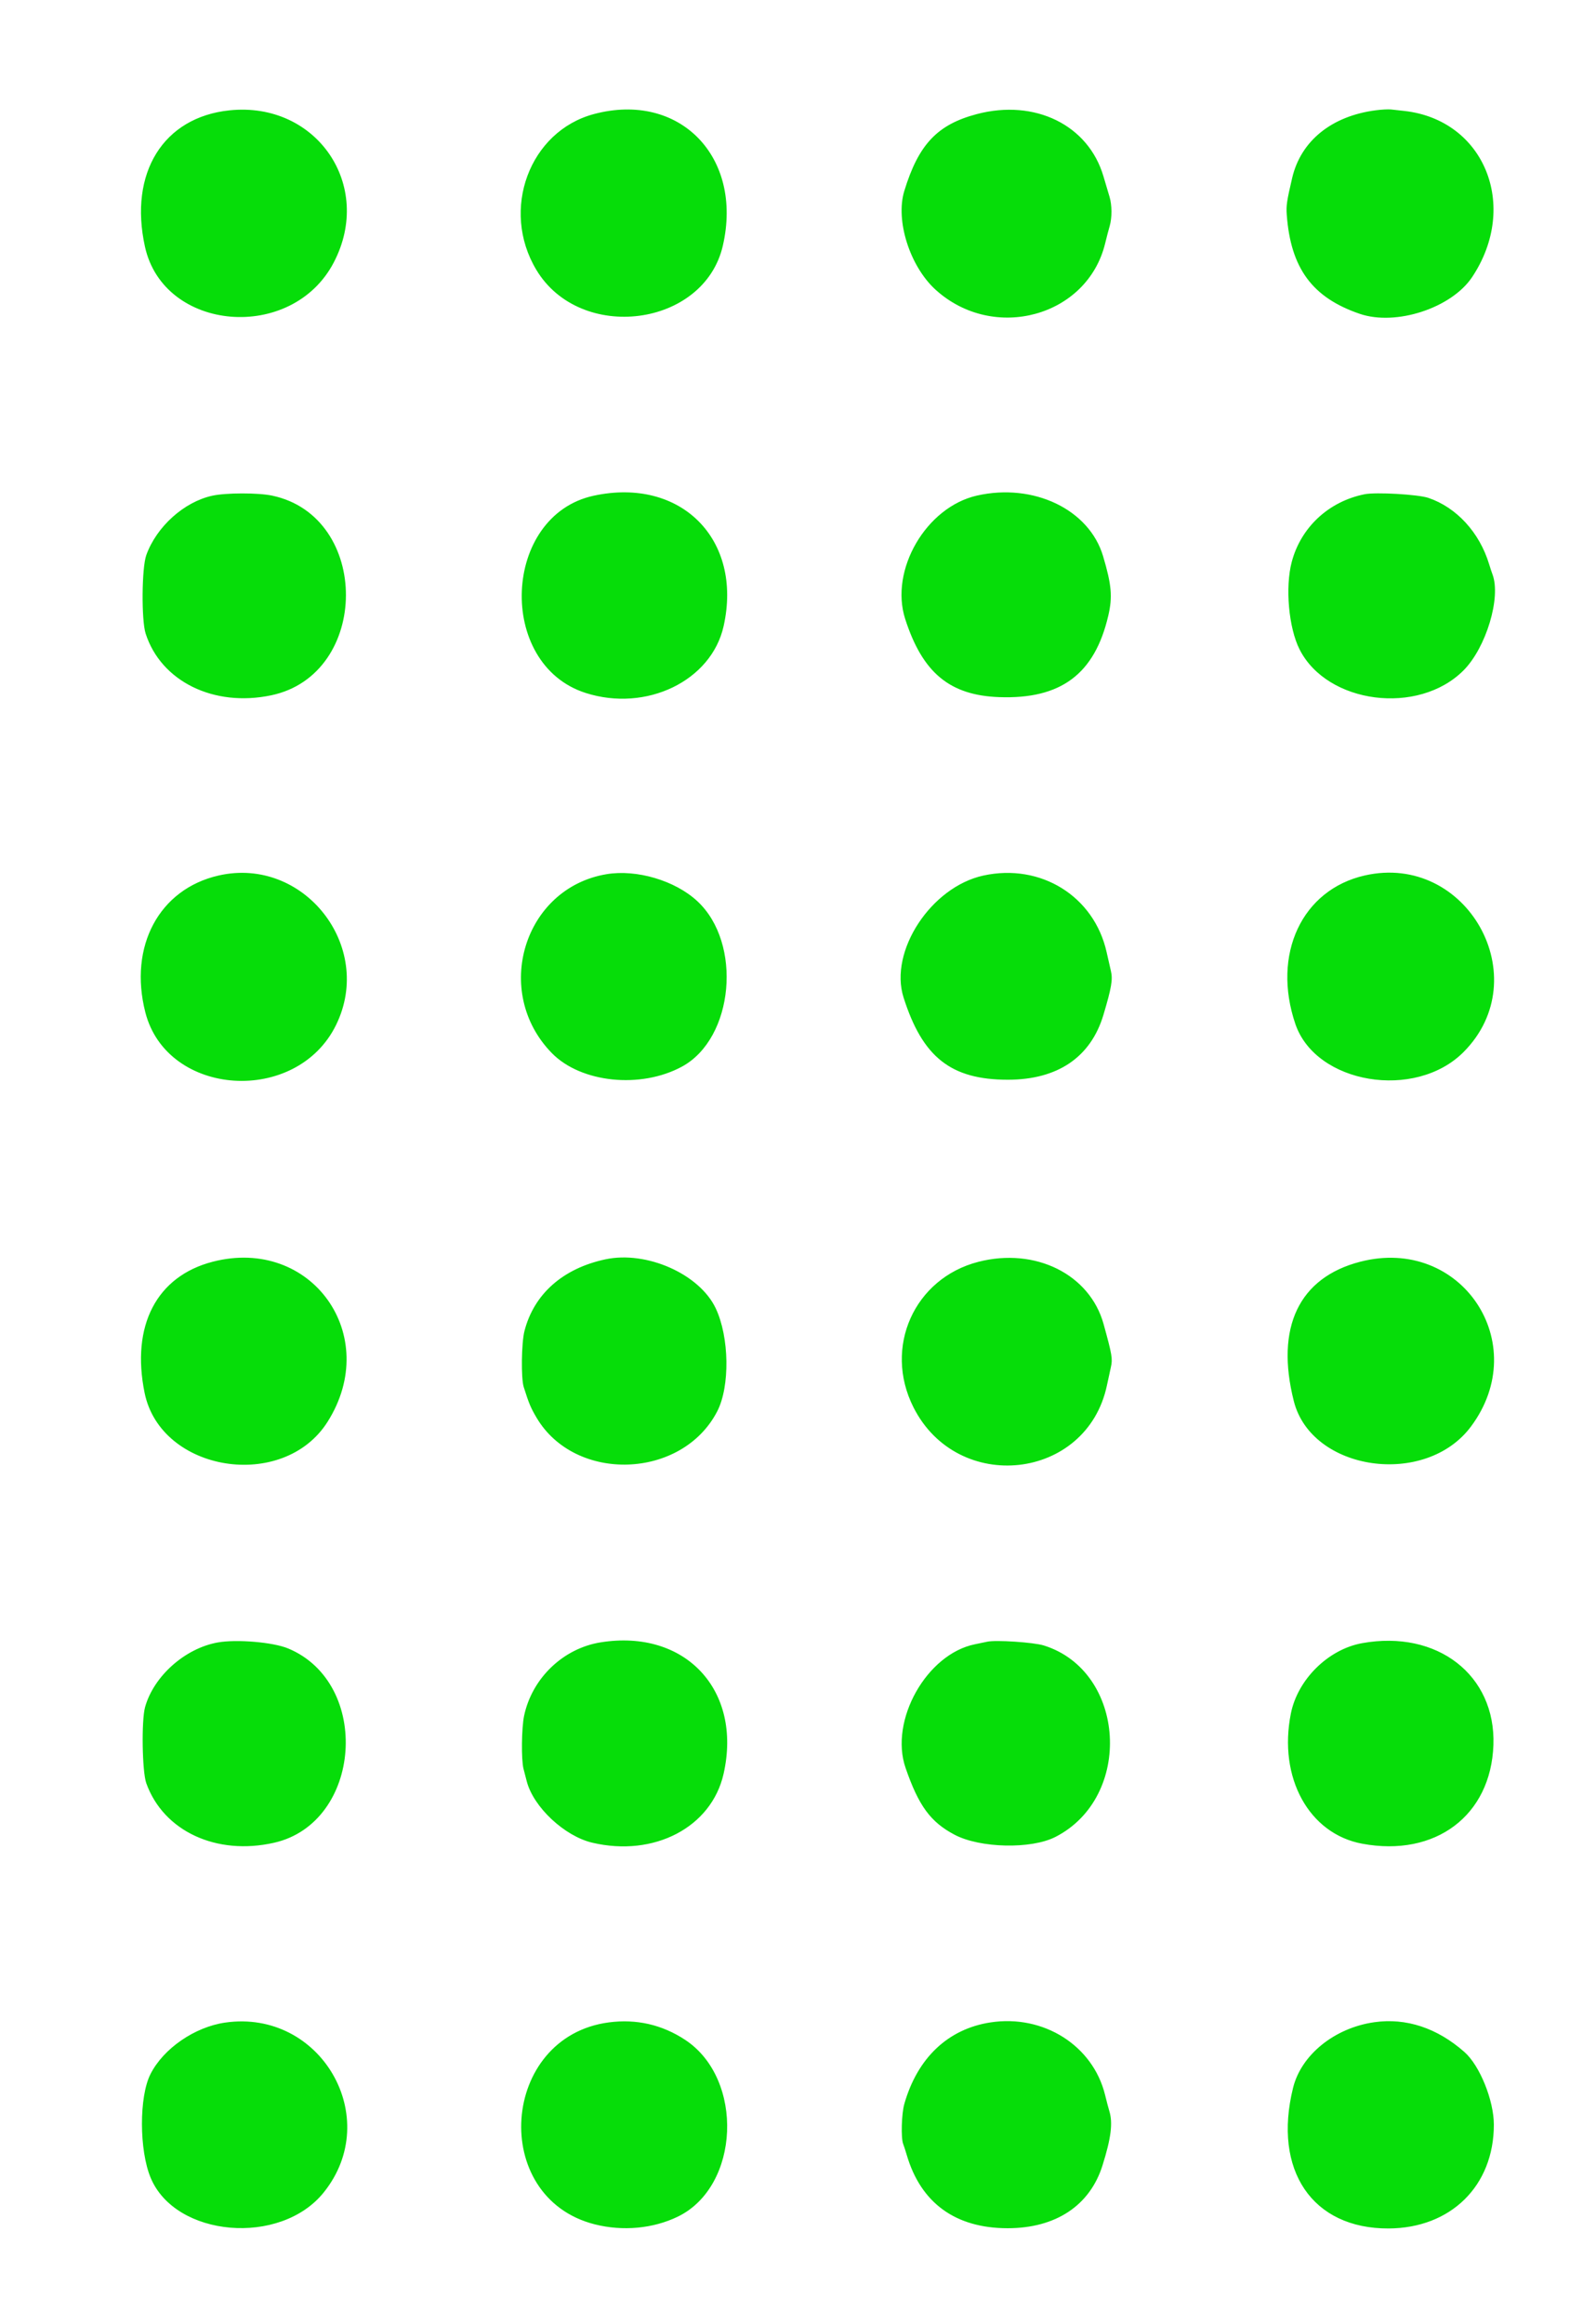 <?xml version="1.0" standalone="yes"?><svg xmlns="http://www.w3.org/2000/svg" xmlns:xlink="http://www.w3.org/1999/xlink" id="svg" version="1.1" width="400" height="582.456" viewBox="0, 0, 400,582.456" style="zoom: 1;"><g id="svgg"><path d="M57.524,27.652 C40.916,29.375 32.259,43.335 36.330,61.829 C41.035,83.206 73.175,85.878 83.657,65.764 C93.733,46.430 79.307,25.391 57.524,27.652 M344.824,27.636 C333.741,29.065 326.017,35.313 323.851,44.600 C322.495,50.409 322.329,51.539 322.495,53.802 C323.479,67.233 328.904,74.596 340.800,78.650 C349.899,81.751 363.813,77.188 368.975,69.412 C380.810,51.581 372.007,30.046 351.965,27.803 C350.774,27.669 349.260,27.503 348.600,27.432 C347.940,27.362 346.241,27.453 344.824,27.636 M148.897,28.571 C132.685,32.872 125.382,52.567 134.416,67.618 C145.445,85.991 176.464,81.982 181.163,61.575 C186.298,39.273 170.287,22.896 148.897,28.571 M244.803,28.597 C234.906,31.214 230.199,36.208 226.634,47.875 C224.377,55.263 228.036,66.766 234.510,72.630 C249.039,85.793 272.522,79.362 276.978,61.000 C277.352,59.460 277.869,57.480 278.129,56.600 C278.721,54.588 278.703,51.363 278.086,49.348 C277.826,48.496 277.138,46.180 276.558,44.200 C272.786,31.334 259.375,24.744 244.803,28.597 M53.225,124.222 C46.139,125.759 39.224,131.977 36.662,139.118 C35.517,142.308 35.411,155.393 36.502,158.781 C40.367,170.779 53.611,177.279 68.000,174.240 C92.821,168.997 92.979,129.430 68.200,124.204 C64.687,123.464 56.679,123.473 53.225,124.222 M148.800,124.225 C125.881,129.175 124.350,166.471 146.771,173.654 C161.977,178.525 178.291,170.632 181.356,156.921 C186.222,135.156 170.641,119.508 148.800,124.225 M244.852,124.193 C232.100,127.077 222.920,142.859 226.863,155.116 C231.198,168.588 238.018,174.258 250.425,174.703 C265.902,175.259 274.371,168.925 277.775,154.247 C278.860,149.566 278.596,146.566 276.464,139.380 C272.990,127.674 259.058,120.980 244.852,124.193 M342.000,123.859 C333.010,125.661 326.035,132.143 323.741,140.829 C322.062,147.182 322.976,157.352 325.709,162.748 C332.643,176.434 355.482,179.353 366.800,168.000 C372.456,162.326 376.253,149.718 374.051,143.919 C373.859,143.413 373.485,142.280 373.218,141.400 C370.815,133.454 365.073,127.180 358.000,124.774 C355.425,123.898 344.830,123.292 342.000,123.859 M54.810,219.399 C39.895,222.783 32.198,237.141 36.424,253.694 C41.851,274.948 74.393,277.061 84.256,256.800 C93.851,237.088 76.119,214.565 54.810,219.399 M152.000,219.076 C131.278,222.545 123.325,248.564 138.298,263.902 C145.587,271.367 160.585,272.921 170.942,267.284 C183.934,260.213 186.124,236.348 174.746,225.814 C169.178,220.659 159.562,217.811 152.000,219.076 M246.483,219.410 C233.337,222.265 222.773,238.383 226.454,249.972 C231.215,264.961 238.347,270.584 252.600,270.583 C265.080,270.583 273.387,264.937 276.558,254.301 C278.569,247.557 278.926,245.467 278.427,243.348 C278.175,242.276 277.693,240.159 277.356,238.643 C274.237,224.613 260.870,216.286 246.483,219.410 M342.042,219.393 C326.286,222.970 318.725,239.142 324.646,256.600 C329.752,271.655 354.702,275.816 366.818,263.634 C385.278,245.072 367.642,213.580 342.042,219.393 M53.308,316.193 C39.246,319.828 32.808,332.225 36.241,349.057 C40.299,368.957 71.023,373.821 82.093,356.316 C95.807,334.630 78.001,309.811 53.308,316.193 M151.731,315.591 C141.066,317.868 133.815,324.295 131.437,333.579 C130.682,336.524 130.564,345.396 131.251,347.572 C132.555,351.706 133.024,352.824 134.490,355.299 C144.195,371.670 170.952,370.720 179.753,353.691 C182.977,347.454 182.797,335.084 179.377,327.861 C175.307,319.266 162.060,313.387 151.731,315.591 M245.200,316.218 C229.106,320.361 221.378,337.665 228.927,352.654 C240.001,374.642 272.383,371.000 277.422,347.200 C277.724,345.770 278.174,343.697 278.421,342.593 C278.885,340.518 278.711,339.496 276.592,331.825 C273.142,319.336 259.477,312.542 245.200,316.218 M340.916,316.191 C325.543,320.165 319.592,332.653 324.267,351.135 C328.717,368.731 357.283,372.806 368.681,357.471 C384.223,336.562 366.137,309.673 340.916,316.191 M54.539,411.610 C46.340,413.091 38.533,420.043 36.360,427.800 C35.419,431.160 35.622,443.980 36.663,446.882 C40.972,458.903 54.261,465.083 68.721,461.790 C90.704,456.785 93.201,421.826 72.200,413.099 C68.416,411.527 59.269,410.756 54.539,411.610 M150.555,411.573 C141.138,413.076 133.339,420.558 131.348,430.000 C130.709,433.029 130.620,441.012 131.200,443.254 C131.420,444.104 131.790,445.531 132.023,446.424 C133.703,452.868 141.477,460.144 148.437,461.784 C163.964,465.444 178.328,457.910 181.350,444.521 C186.085,423.544 171.737,408.193 150.555,411.573 M247.400,411.422 C246.960,411.524 245.610,411.805 244.400,412.046 C232.252,414.464 222.859,431.147 226.955,443.030 C230.234,452.545 233.214,456.609 239.241,459.789 C245.640,463.164 258.427,463.447 264.503,460.347 C284.102,450.349 282.213,418.819 261.629,412.364 C259.076,411.563 249.518,410.931 247.400,411.422 M341.351,411.789 C332.870,413.329 325.235,420.873 323.528,429.400 C320.313,445.458 328.031,459.551 341.400,462.038 C359.757,465.453 373.669,454.990 374.290,437.300 C374.906,419.760 360.197,408.368 341.351,411.789 M56.451,506.863 C48.787,507.960 40.939,513.375 37.700,519.800 C34.841,525.472 34.873,538.857 37.763,545.772 C43.992,560.682 70.248,562.921 81.103,549.469 C96.213,530.745 80.411,503.436 56.451,506.863 M152.600,506.816 C125.396,510.381 122.567,550.705 149.050,557.423 C156.083,559.207 163.691,558.502 169.889,555.492 C185.470,547.926 186.586,520.996 171.725,511.195 C165.947,507.385 159.507,505.911 152.600,506.816 M248.219,506.825 C237.596,508.460 229.931,515.720 226.644,527.262 C225.945,529.715 225.772,535.779 226.358,537.281 C226.555,537.787 226.953,539.010 227.242,540.000 C230.762,552.071 239.471,558.402 252.551,558.399 C264.595,558.396 273.166,552.717 276.320,542.650 C278.474,535.776 278.943,532.025 278.023,529.028 C277.815,528.353 277.338,526.540 276.961,525.000 C273.933,512.619 261.531,504.777 248.219,506.825 M344.400,506.778 C334.462,508.204 326.126,514.941 324.080,523.200 C318.957,543.878 328.900,558.534 348.000,558.458 C363.619,558.396 374.400,547.780 374.400,532.460 C374.400,526.367 370.873,517.639 367.043,514.255 C360.197,508.207 352.395,505.631 344.400,506.778 " id="path0" fill-rule="evenodd" stroke="none" fill="#06dd09"></path><path id="path1" d="" stroke="none" fill="#08ecac" fill-rule="evenodd"></path><path id="path2" d="" stroke="none" fill="#08ecac" fill-rule="evenodd"></path><path id="path3" d="" stroke="none" fill="#08ecac" fill-rule="evenodd"></path><path id="path4" d="" stroke="none" fill="#08ecac" fill-rule="evenodd"></path></g></svg>
